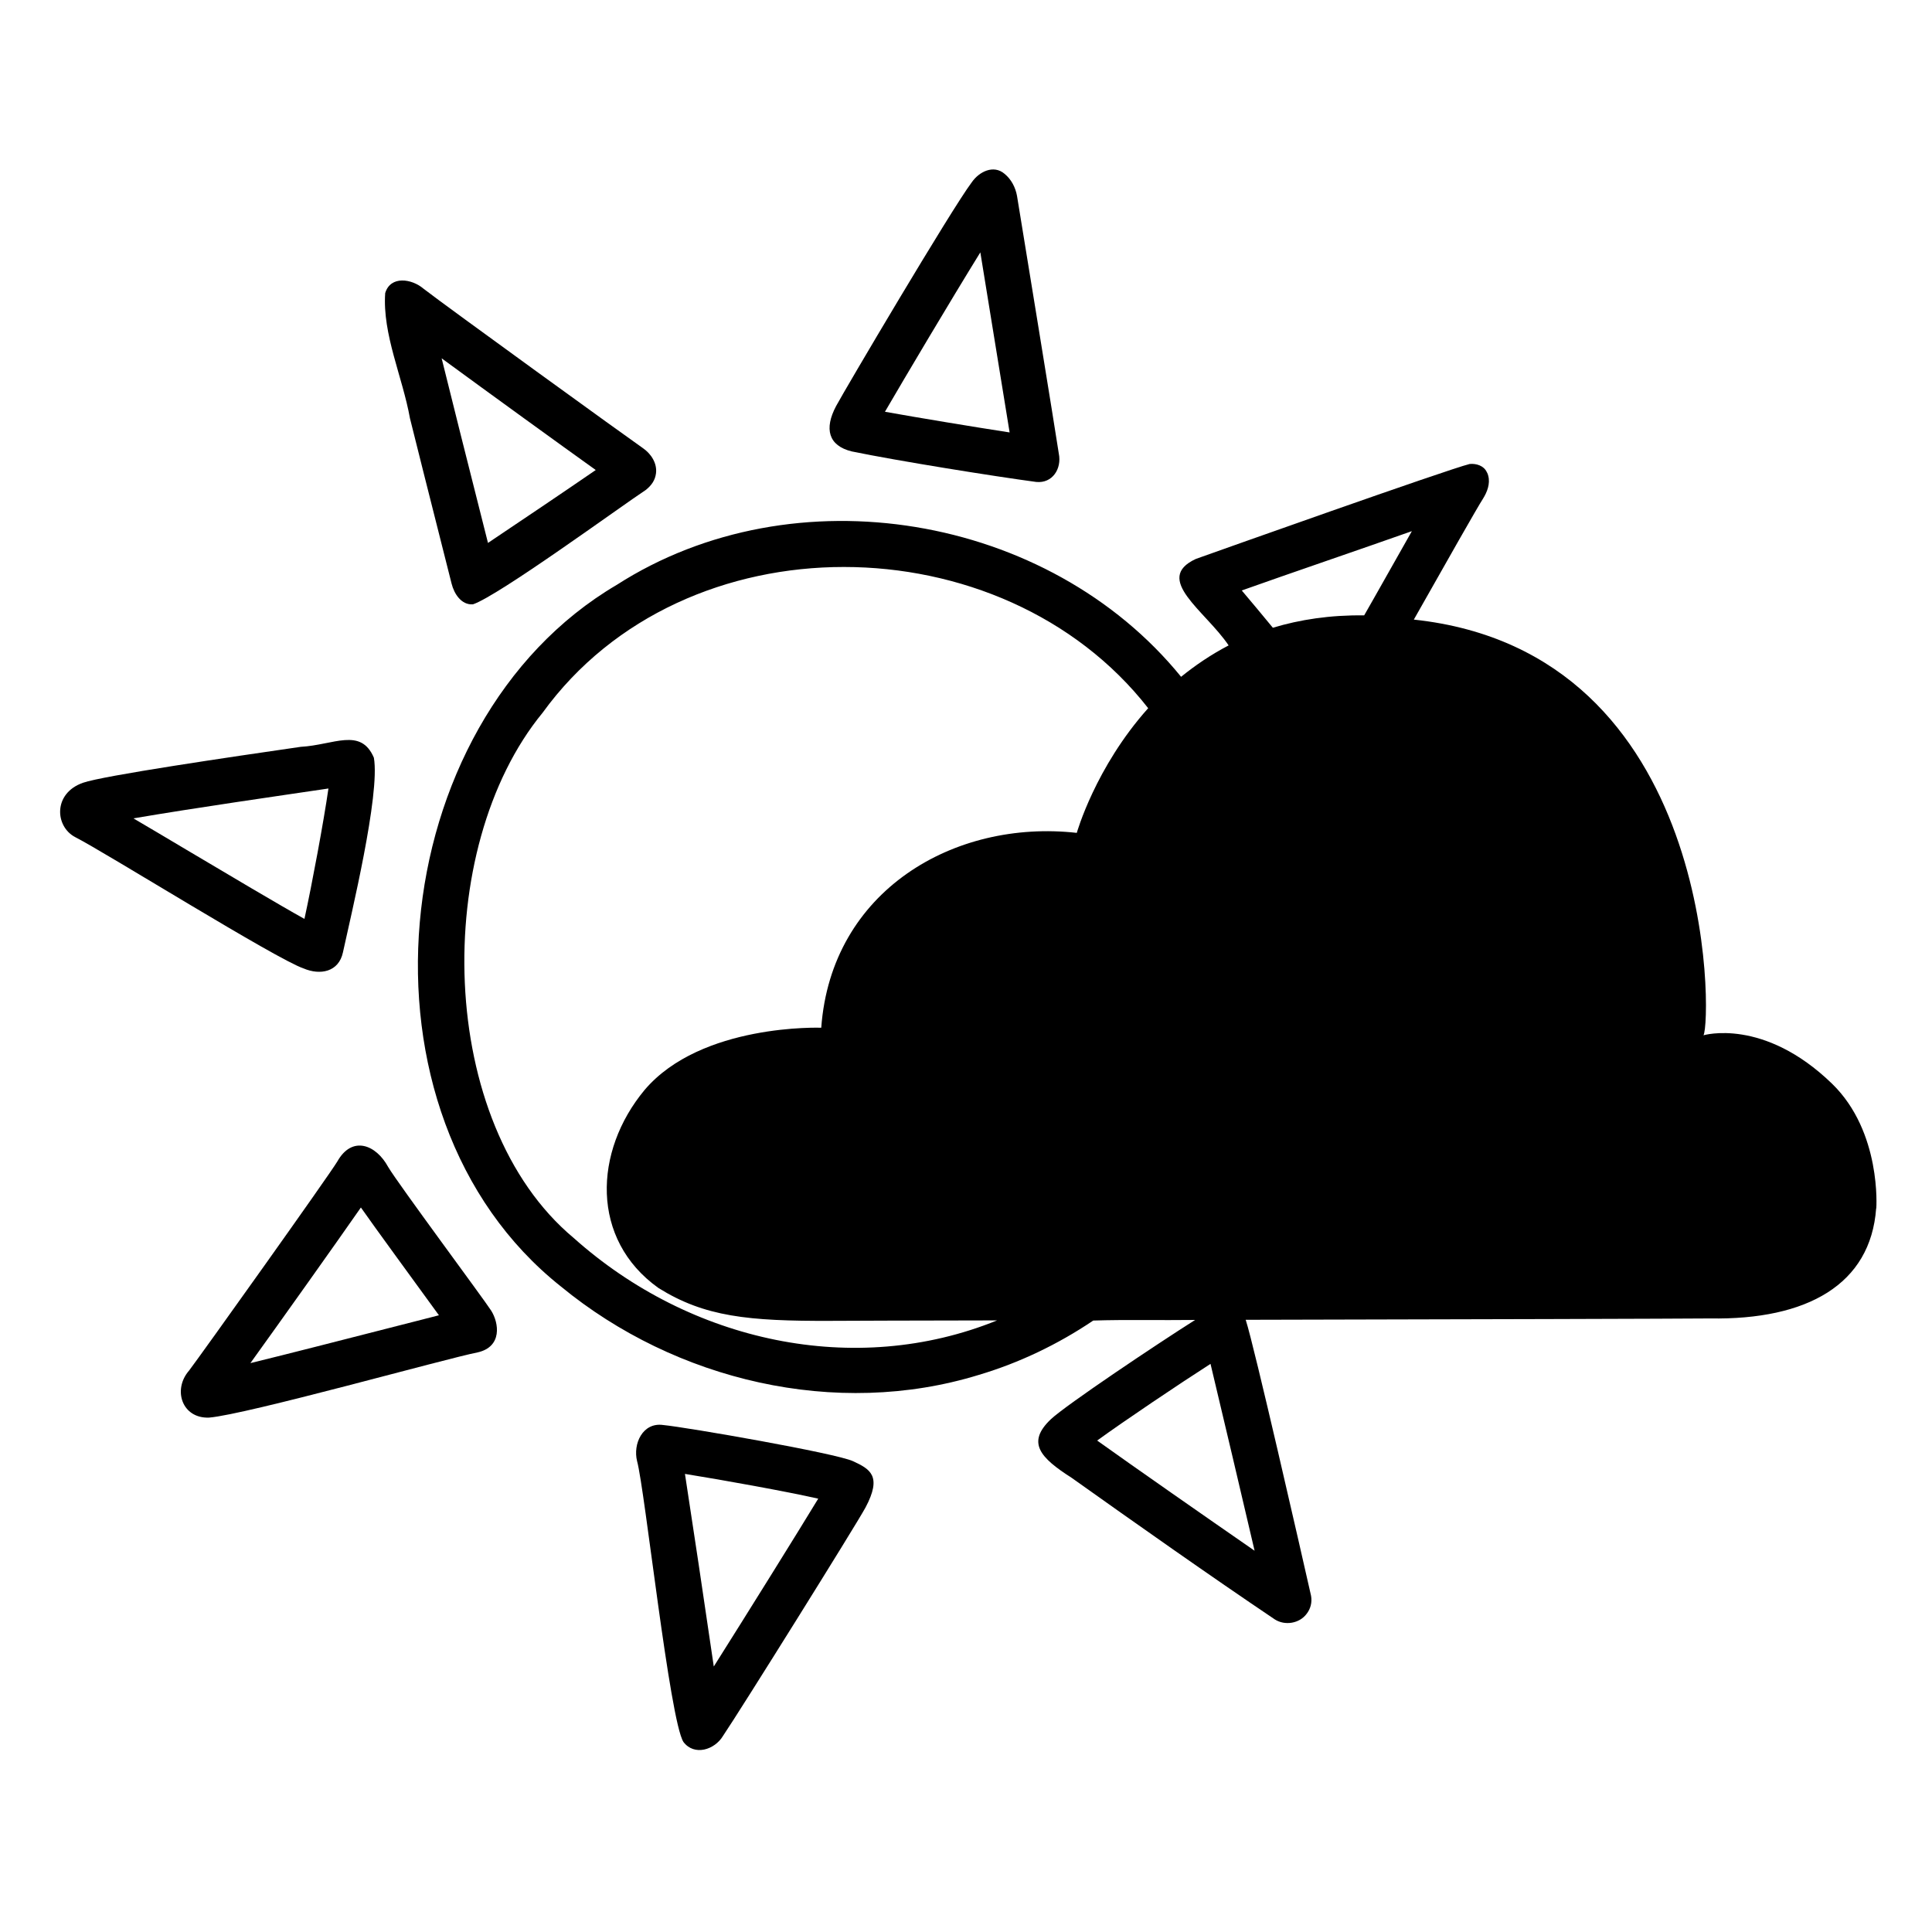 <svg viewBox="0 0 128 128" xmlns="http://www.w3.org/2000/svg" xmlns:xlink="http://www.w3.org/1999/xlink">
  <g>
    <path d="M56.44,29.91c3.06,0.63,9.44,1.65,12.21,2.02c1.08,0.11,1.7-0.88,1.5-1.87C70,29.01,67.6,14.32,67.38,12.98 c-0.1-0.56-0.38-1.1-0.82-1.46c-0.73-0.63-1.69-0.15-2.18,0.56c-1.35,1.79-8.39,13.71-8.99,14.83 C54.6,28.4,54.87,29.53,56.44,29.91z M64.95,16.72c0.59,3.6,1.48,9.08,1.94,11.93c-2.34-0.36-6.09-0.98-8.26-1.37 C59.94,25.03,62.93,19.99,64.95,16.72z"/>
    <path d="M56.52,96.81c-1.13-0.53-11.02-2.25-12.59-2.4c-1.35-0.19-2.01,1.25-1.72,2.4c0.51,1.86,2.16,17.18,3.07,18.6 c0.72,0.95,2.07,0.52,2.62-0.4c1.12-1.65,8.82-13.98,9.44-15.13C58.46,97.78,57.64,97.33,56.52,96.81z M47.29,110.41 c-0.57-3.91-1.48-9.99-1.91-12.76c2.49,0.4,6.71,1.16,8.83,1.64C52.92,101.42,49.5,106.91,47.29,110.41z"/>
    <path d="M25.72,77.32c-0.81-1.5-2.4-2.1-3.37-0.37c-0.59,0.98-9.03,12.81-9.82,13.85c-1.11,1.27-0.47,3.19,1.32,3.12 c2.47-0.2,15.73-3.92,17.79-4.32c1.65-0.37,1.42-1.95,0.9-2.77C32.01,86.01,26.39,78.45,25.72,77.32z M25.64,88.02 c-2.78,0.71-6.51,1.67-9.05,2.29c2.1-2.92,5.58-7.81,7.32-10.31c0.93,1.33,3.6,4.98,5.17,7.14C28.21,87.36,27.07,87.66,25.64,88.02 z"/>
    <path d="M20.11,64.16c1.1,0.47,2.33,0.24,2.61-1.06c0.52-2.41,2.48-10.47,2.05-12.9c-0.87-2.03-2.66-0.84-4.85-0.72 c-4.56,0.66-13.08,1.91-14.42,2.38c-2,0.7-1.86,2.9-0.52,3.6C6.97,56.47,18.32,63.56,20.11,64.16z M12.37,56.31 c-1.41-0.84-2.59-1.54-3.53-2.09c4.09-0.7,9.55-1.48,12.92-1.98c-0.31,2.16-1.08,6.3-1.59,8.64 C18.67,60.05,14.96,57.85,12.37,56.31z"/>
    <path d="M25.52,19.42c-0.19,2.73,1.15,5.55,1.64,8.29c1.19,4.78,2.61,10.34,2.76,10.96c0.17,0.68,0.65,1.42,1.41,1.37 c1.69-0.56,9.8-6.49,11.47-7.59c0.38-0.31,0.6-0.64,0.66-1.08c0.09-0.67-0.32-1.31-0.88-1.69c-0.97-0.67-13.01-9.38-14.53-10.56 C27.29,18.47,25.87,18.24,25.52,19.42z M39.47,31.14c-2.08,1.43-4.99,3.39-7.14,4.83c-1.39-5.5-2.42-9.59-3.07-12.23 C32.44,26.07,37.12,29.46,39.47,31.14z"/>
    <path d="M121.38,71.8c-4.54-4.4-8.52-3.21-8.52-3.21c0.54-0.93,0.94-25.39-19.19-27.54c2.13-3.77,4.27-7.54,4.57-7.99 c0.29-0.46,0.5-1.01,0.36-1.54c-0.02-0.09-0.05-0.17-0.1-0.25c-0.2-0.42-0.69-0.57-1.13-0.53c-1.53,0.38-16.85,5.83-18.14,6.29 c-2.86,1.32,0.63,3.44,2.17,5.73c-1.17,0.61-2.21,1.32-3.15,2.08c-8.78-10.8-25.64-13.63-37.39-6.09 c-15.49,9.1-18.08,35.07-3.69,46.49c7.58,6.23,18.22,8.76,27.68,5.85c2.69-0.8,5.25-2.03,7.58-3.6c2.15-0.07,4.44-0.01,6.75-0.04 c-2.53,1.6-8.55,5.63-9.56,6.58C68,95.57,68.9,96.57,71,97.91c4.19,2.98,9.18,6.5,13.46,9.38c0.67,0.43,1.63,0.27,2.1-0.36 c0.27-0.34,0.38-0.77,0.3-1.21c-0.67-2.97-3.77-16.56-4.32-18.25c-0.01-0.01-0.01-0.02-0.01-0.03c14.21-0.03,28.88-0.07,30.76-0.09 c6.44,0.11,10.64-2.25,11.01-7.29l0.01-0.01C124.31,80.05,124.67,75,121.38,71.8z M71.34,55.18C63.23,54.27,55.07,59,54.41,68.09 c0,0-7.96-0.3-11.71,4.13c-3.37,4.06-3.59,9.89,0.92,13.11c3.05,1.91,5.96,2.2,11.38,2.18c1.37-0.01,5.54-0.02,11.06-0.03 c-9.42,3.82-20.33,1.44-28.05-5.46c-9.11-7.6-9.44-25.82-2.06-34.8c9.4-12.98,30.46-12.67,40.12-0.3 C72.56,50.84,71.34,55.18,71.34,55.18z M83.12,102.74c-3.18-2.2-8.07-5.61-10.43-7.3c1.83-1.33,5.45-3.76,7.51-5.08 C81.09,94.11,82.24,98.95,83.12,102.74z M91.08,39.54c-0.23,0.4-0.47,0.82-0.7,1.23c-2.26-0.03-4.26,0.28-6.05,0.82 c-0.68-0.83-1.46-1.76-2.06-2.47c3-1.07,7.99-2.77,11.27-3.93C92.89,36.34,92.07,37.78,91.08,39.54z"/>
  </g>
</svg>